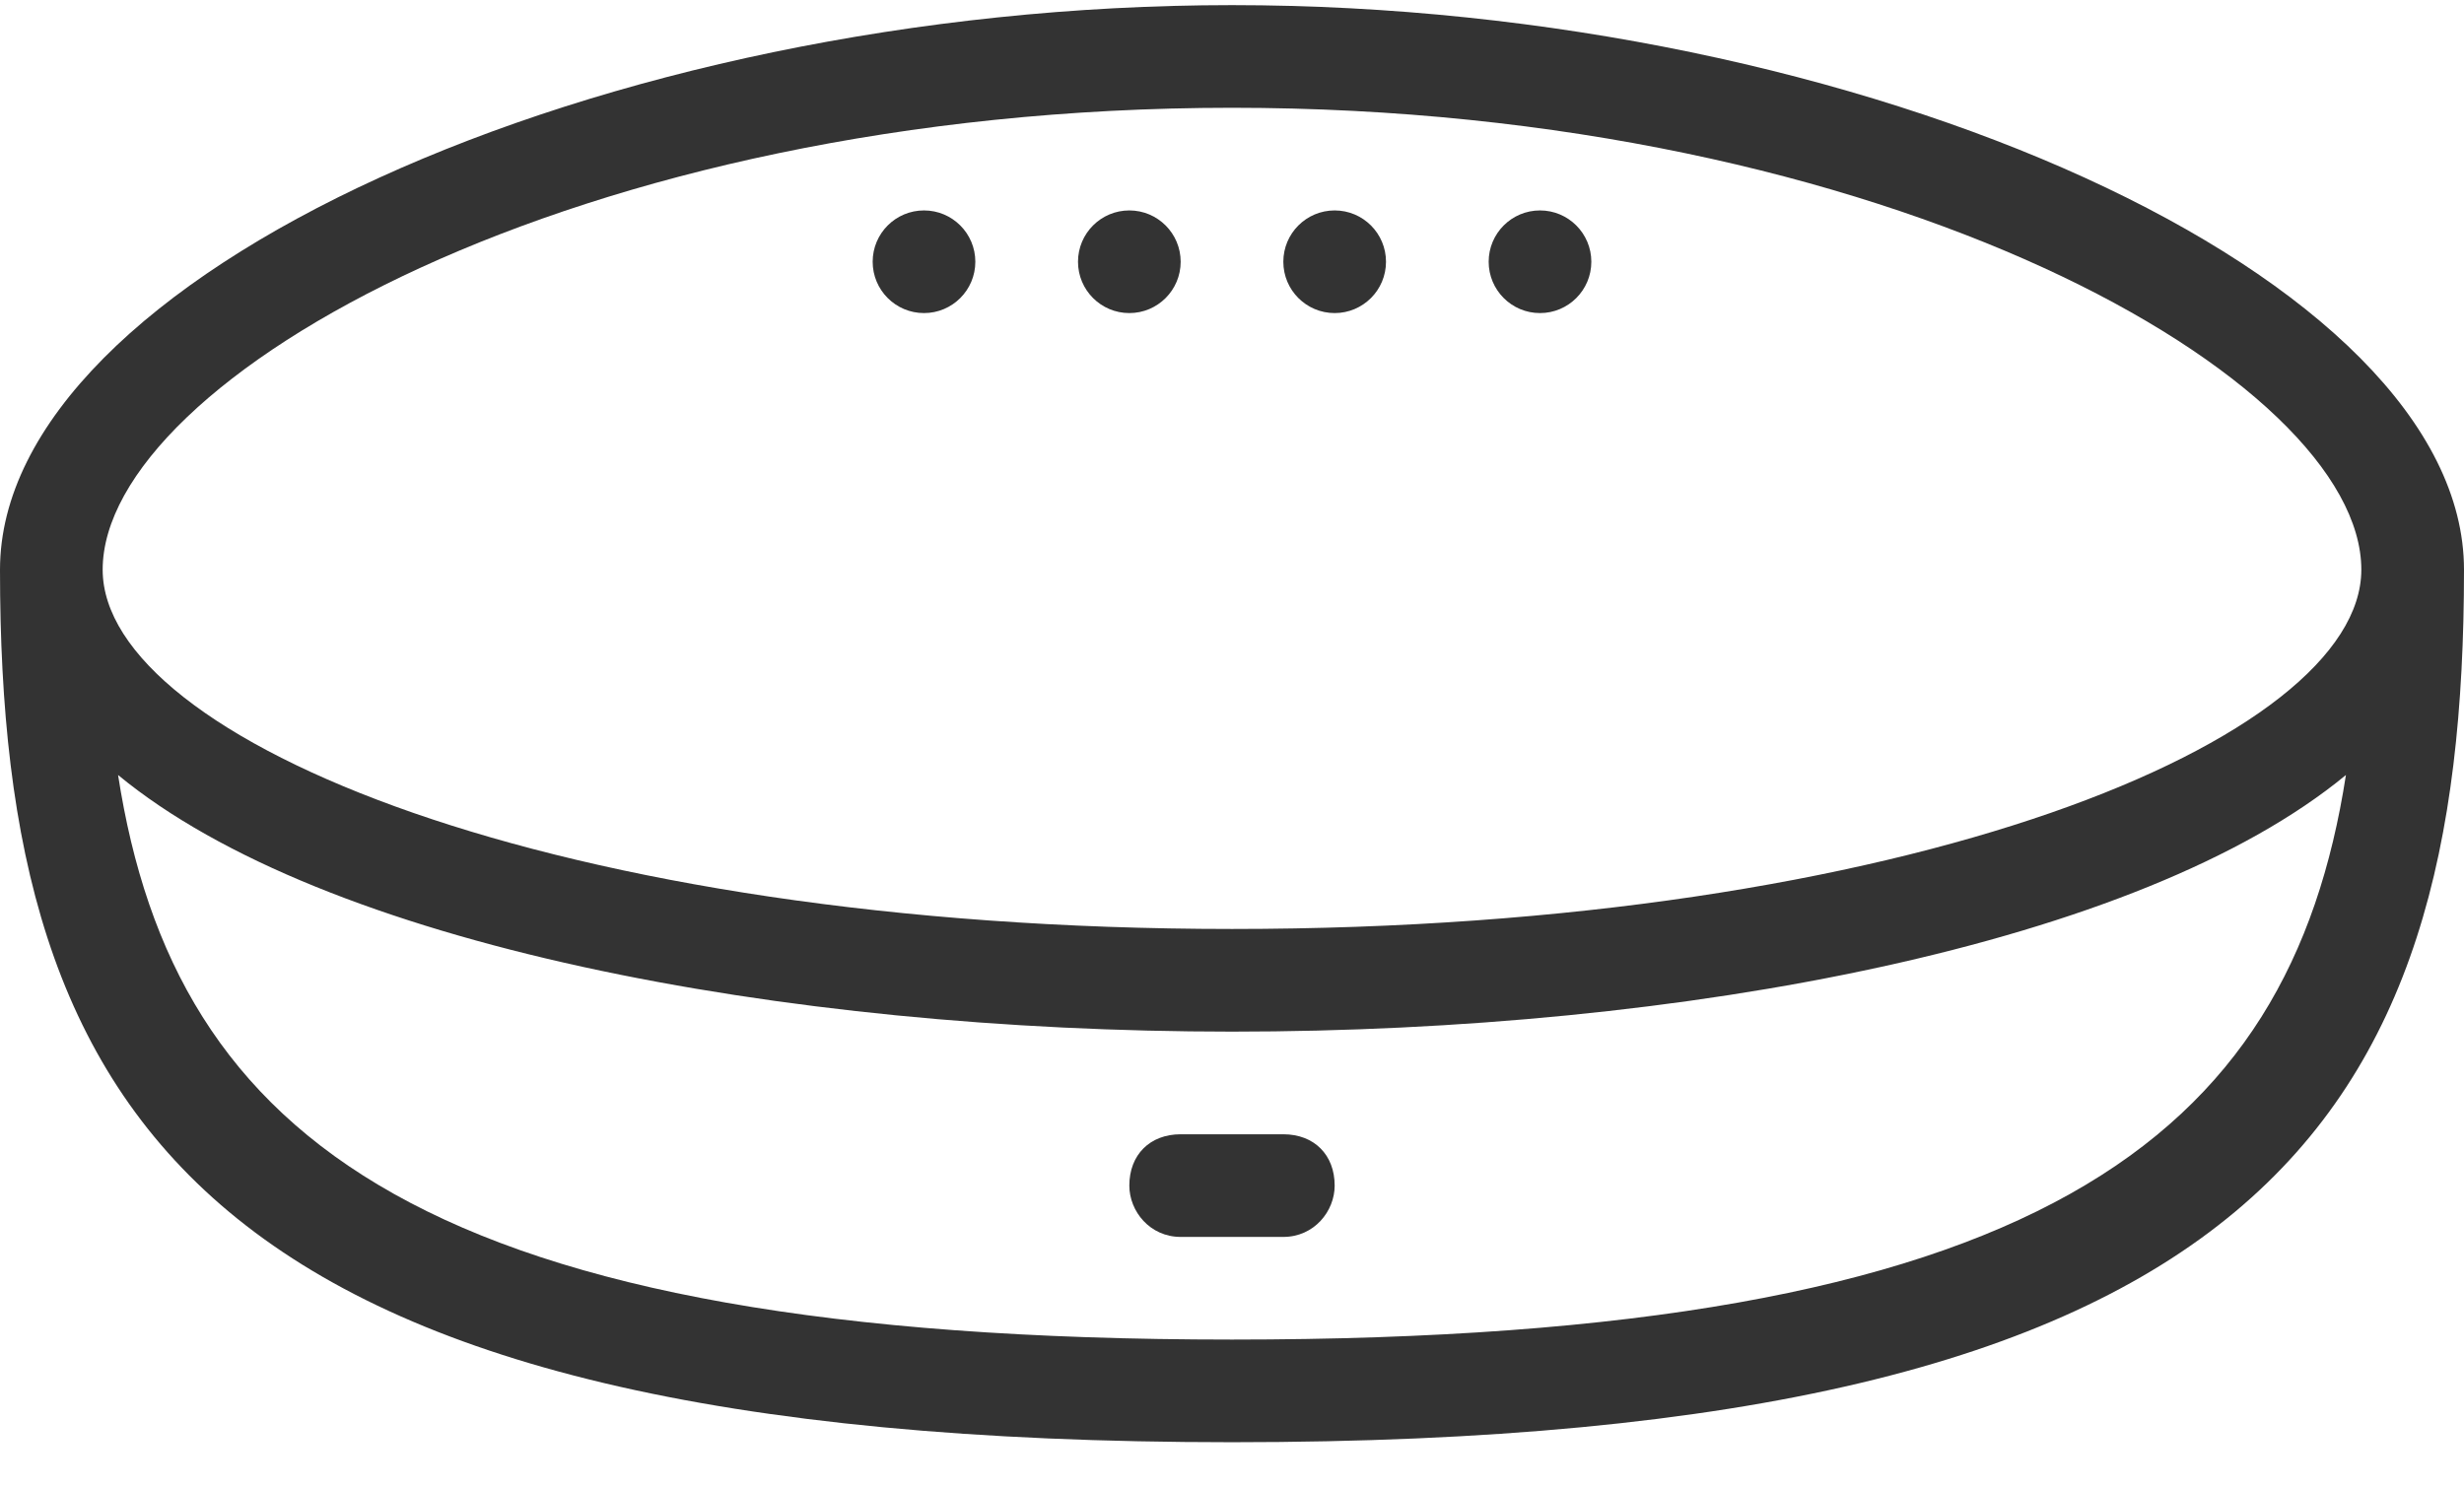 <svg xmlns="http://www.w3.org/2000/svg" width="48" height="29" viewBox="0 0 48 29">

  <title>
    robot-cleaner
  </title>
  <desc>
    Created with Sketch.
  </desc>

        <g fill="#333">
          <path d="M24 0.1C11.7 0.1 0 5.4 0 11.1 0 21.8 3.9 28.1 24 28.1 44.1 28.1 48 21.8 48 11.1 48 5.4 36.3 0.1 24 0.1ZM24 2.1C36.8 2.1 46 7.4 46 11.1 46 14.4 37.2 18.1 24 18.1 10.8 18.1 2 14.4 2 11.1 2 7.4 11.2 2.1 24 2.1ZM24 26.1C8.3 26.1 3.4 22.2 2.3 15.1 6.3 18.4 15.2 20.1 24 20.1 32.8 20.1 41.7 18.4 45.7 15.1 44.6 22.2 39.7 26.1 24 26.1Z"/>
          <circle cx="18" cy="5.1" r="1"/>
          <circle cx="22" cy="5.1" r="1"/>
          <circle cx="26" cy="5.1" r="1"/>
          <circle cx="30" cy="5.1" r="1"/>
          <path d="M22 23.1C22 23.6 22.4 24.1 23 24.1L25 24.1C25.6 24.1 26 23.6 26 23.1 26 22.5 25.6 22.1 25 22.1L23 22.1C22.4 22.1 22 22.5 22 23.1Z"/>
        </g>

</svg>
